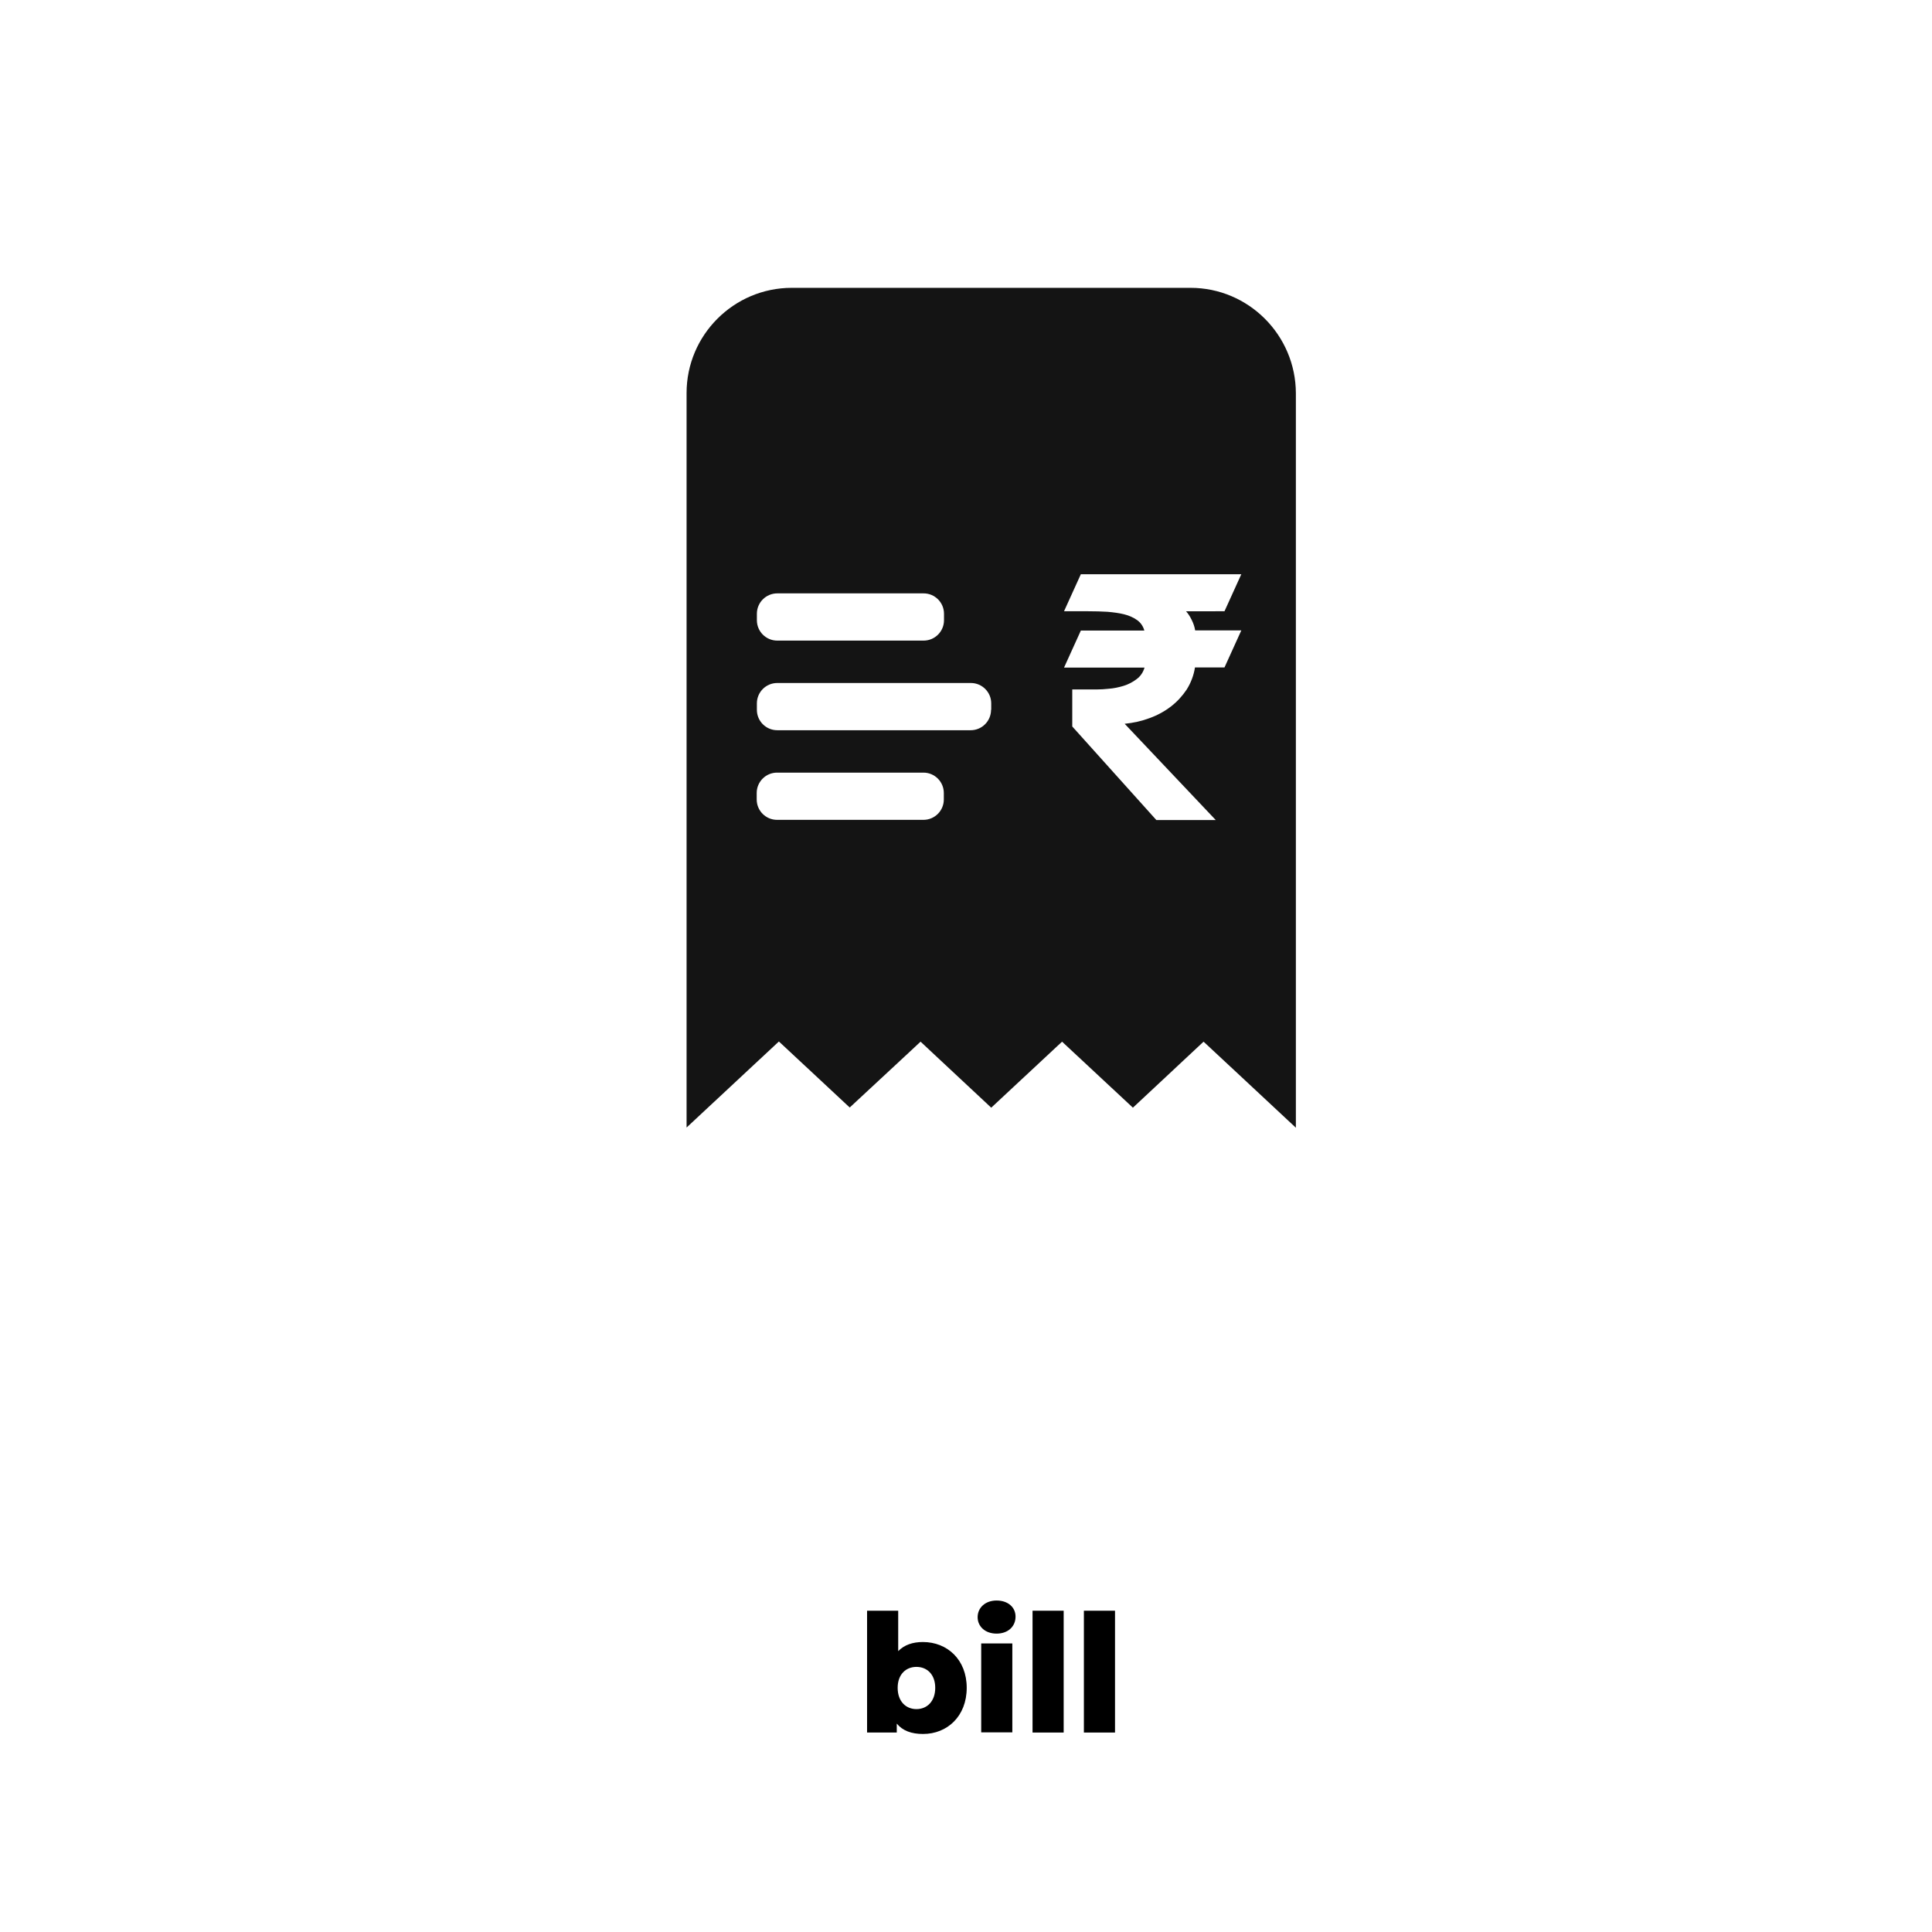 <?xml version="1.0" encoding="utf-8"?>
<!-- Generator: Adobe Illustrator 25.0.0, SVG Export Plug-In . SVG Version: 6.00 Build 0)  -->
<svg version="1.1" id="Layer_1" xmlns="http://www.w3.org/2000/svg" xmlns:xlink="http://www.w3.org/1999/xlink" x="0px" y="0px"
	 viewBox="0 0 1080 1080" style="enable-background:new 0 0 1080 1080;" xml:space="preserve">
<style type="text/css">
	.st0{fill:#F4C603;}
	.st1{fill:#141414;}
</style>
<g>
	<g>
		<path d="M540.4,943.5c0,15.9-10.9,25.8-24.4,25.8c-6.5,0-11.4-1.8-14.7-5.8v5h-16.6v-68.1h17.4V923c3.4-3.5,8.1-5.1,13.8-5.1
			C529.5,917.9,540.4,927.7,540.4,943.5z M522.8,943.5c0-7.5-4.6-11.7-10.5-11.7c-5.9,0-10.5,4.2-10.5,11.7
			c0,7.6,4.6,11.9,10.5,11.9C518.2,955.4,522.8,951.1,522.8,943.5z"/>
		<path d="M546.5,904c0-5.2,4.2-9.3,10.6-9.3s10.6,3.8,10.6,9c0,5.5-4.2,9.5-10.6,9.5S546.5,909.2,546.5,904z M548.5,918.7h17.4
			v49.7h-17.4V918.7z"/>
		<path d="M577.2,900.4h17.4v68.1h-17.4V900.4z"/>
		<path d="M605.9,900.4h17.4v68.1h-17.4V900.4z"/>
	</g>
	<g>
		<path class="st1" d="M665.5,160.9H442.6c-32.4,0-58.8,26.4-58.8,58.8v410.6l51.6-48.1L447,593l28,26.1l28-26l11.6-10.8l39.5,36.9
			l39.6-36.9l39.6,36.9l39.5-36.9l11.6,10.8l40,37.3V219.8C724.3,187.3,697.9,160.9,665.5,160.9z M423.1,343.1
			c0-6.3,5.1-11.4,11.4-11.4h81.8c6.3,0,11.4,5.1,11.4,11.4v3.6c0,6.3-5.1,11.4-11.4,11.4h-81.8c-6.3,0-11.4-5.1-11.4-11.4V343.1z
			 M527.6,446.9c0,6.3-5.1,11.4-11.4,11.4h-81.8c-6.3,0-11.4-5.1-11.4-11.4v-3.6c0-6.3,5.1-11.4,11.4-11.4h81.8
			c6.3,0,11.4,5.1,11.4,11.4V446.9z M554,396.8c0,6.3-5.1,11.4-11.4,11.4H434.5c-6.3,0-11.4-5.1-11.4-11.4v-3.6
			c0-6.3,5.1-11.4,11.4-11.4h108.2c6.3,0,11.4,5.1,11.4,11.4V396.8z M666.1,346.4c1,2,1.7,4,2,6h25.8l-9.4,20.7H668
			c-0.7,4.5-2.3,8.6-4.6,12.3c-2.4,3.6-5.3,6.8-8.8,9.5c-3.5,2.7-7.5,4.9-11.9,6.5c-4.5,1.7-9.1,2.7-14,3.2l50.9,53.8h-33.2
			l-47-52.3v-20.7h13.9c1.8,0,4-0.1,6.7-0.4c2.7-0.2,5.4-0.8,8.1-1.6c2.6-0.8,5.1-2.1,7.2-3.7c2.2-1.6,3.7-3.8,4.5-6.5h-45l9.4-20.7
			h35.5c-0.7-2.5-2.1-4.5-4.1-5.9c-2-1.4-4.4-2.5-7.2-3.2c-2.8-0.7-5.9-1.1-9.3-1.4c-3.4-0.2-7-0.3-10.7-0.3h-13.6l9.4-20.7h89.7
			l-9.4,20.7H663C664.1,342.9,665.1,344.4,666.1,346.4z"/>
	</g>
</g>
</svg>
